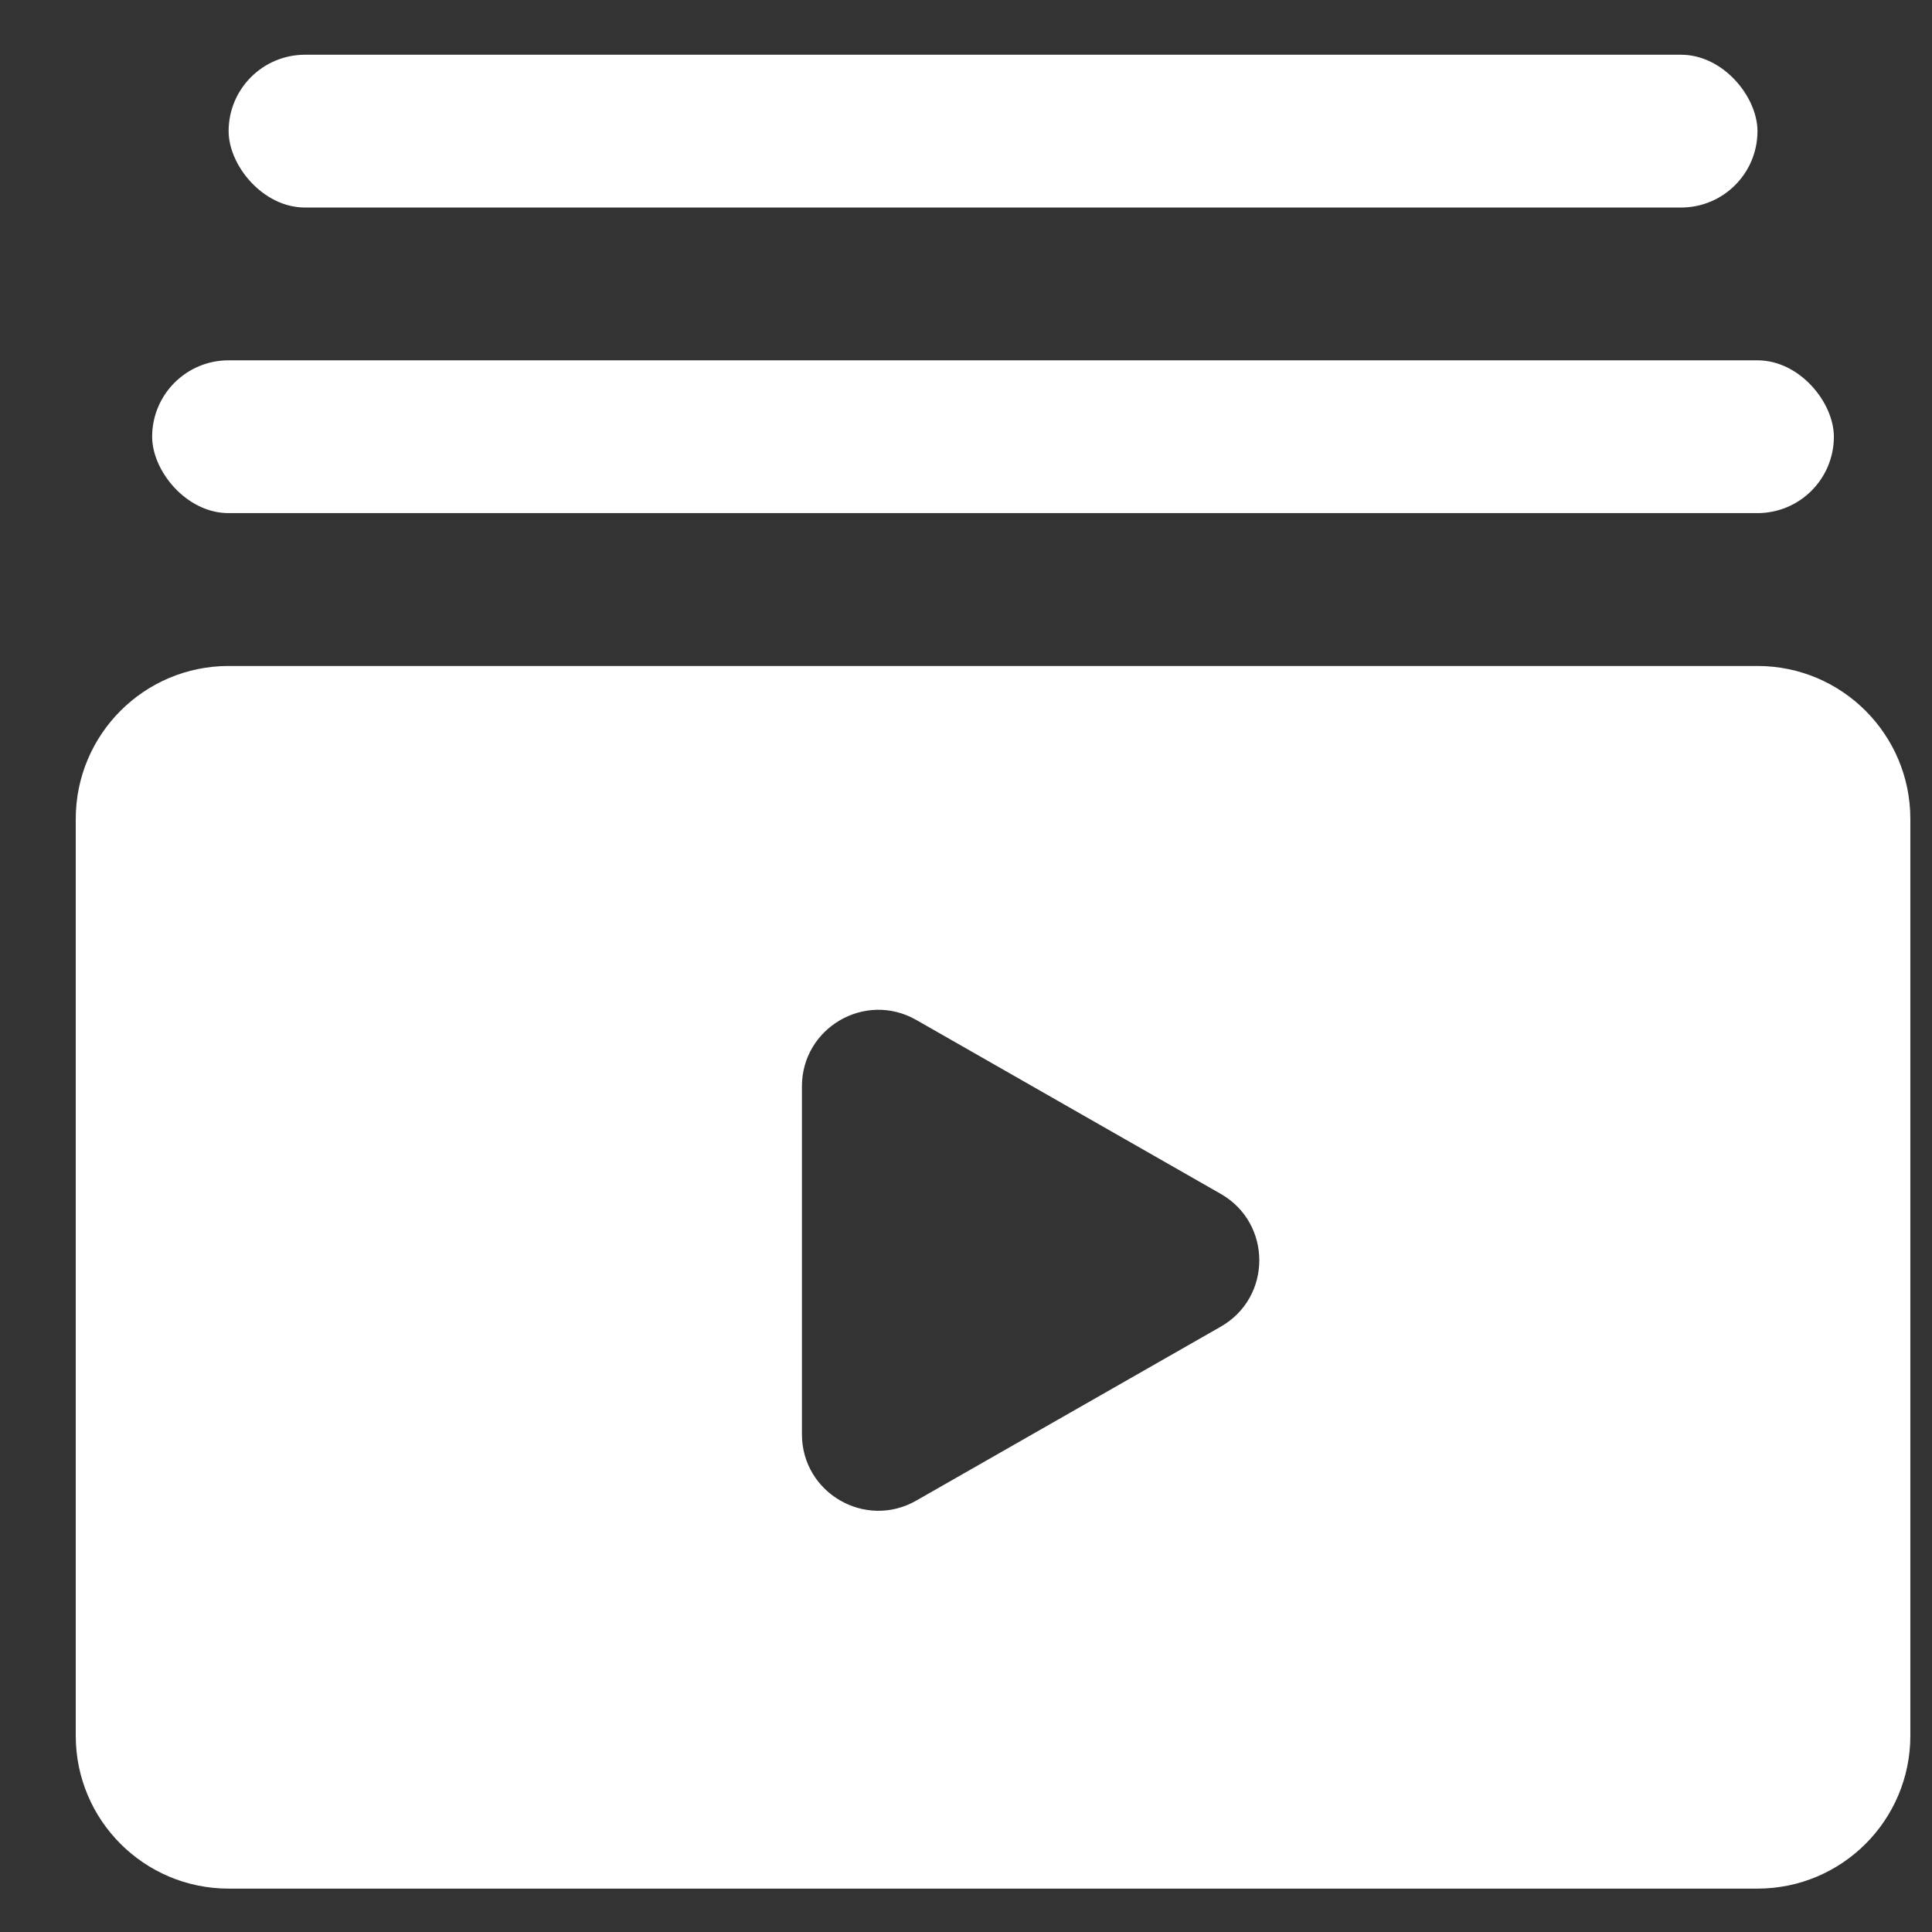 <svg width="24" height="24" viewBox="0 0 24 24" fill="none" xmlns="http://www.w3.org/2000/svg">
<rect x="0" y="0" width="24" height="24" fill="#333333" stroke="none"/>
<path fill-rule="evenodd" clip-rule="evenodd" d="M2.84 8.273C1.791 8.273 0.941 9.124 0.941 10.173V21.562C0.941 22.611 1.791 23.461 2.84 23.461H21.832C22.881 23.461 23.731 22.611 23.731 21.562V10.173C23.731 9.124 22.881 8.273 21.832 8.273H2.84ZM9.962 13.495C9.962 12.766 10.749 12.309 11.382 12.67L15.165 14.831C15.803 15.196 15.803 16.116 15.165 16.48L11.382 18.641C10.749 19.003 9.962 18.546 9.962 17.817V13.495Z" fill="white"/>
<rect x="1.89" y="4.476" width="20.891" height="1.898" rx="0.949" fill="white"/>
<rect x="2.84" y="0.68" width="18.992" height="1.898" rx="0.949" fill="white"/>
</svg>
